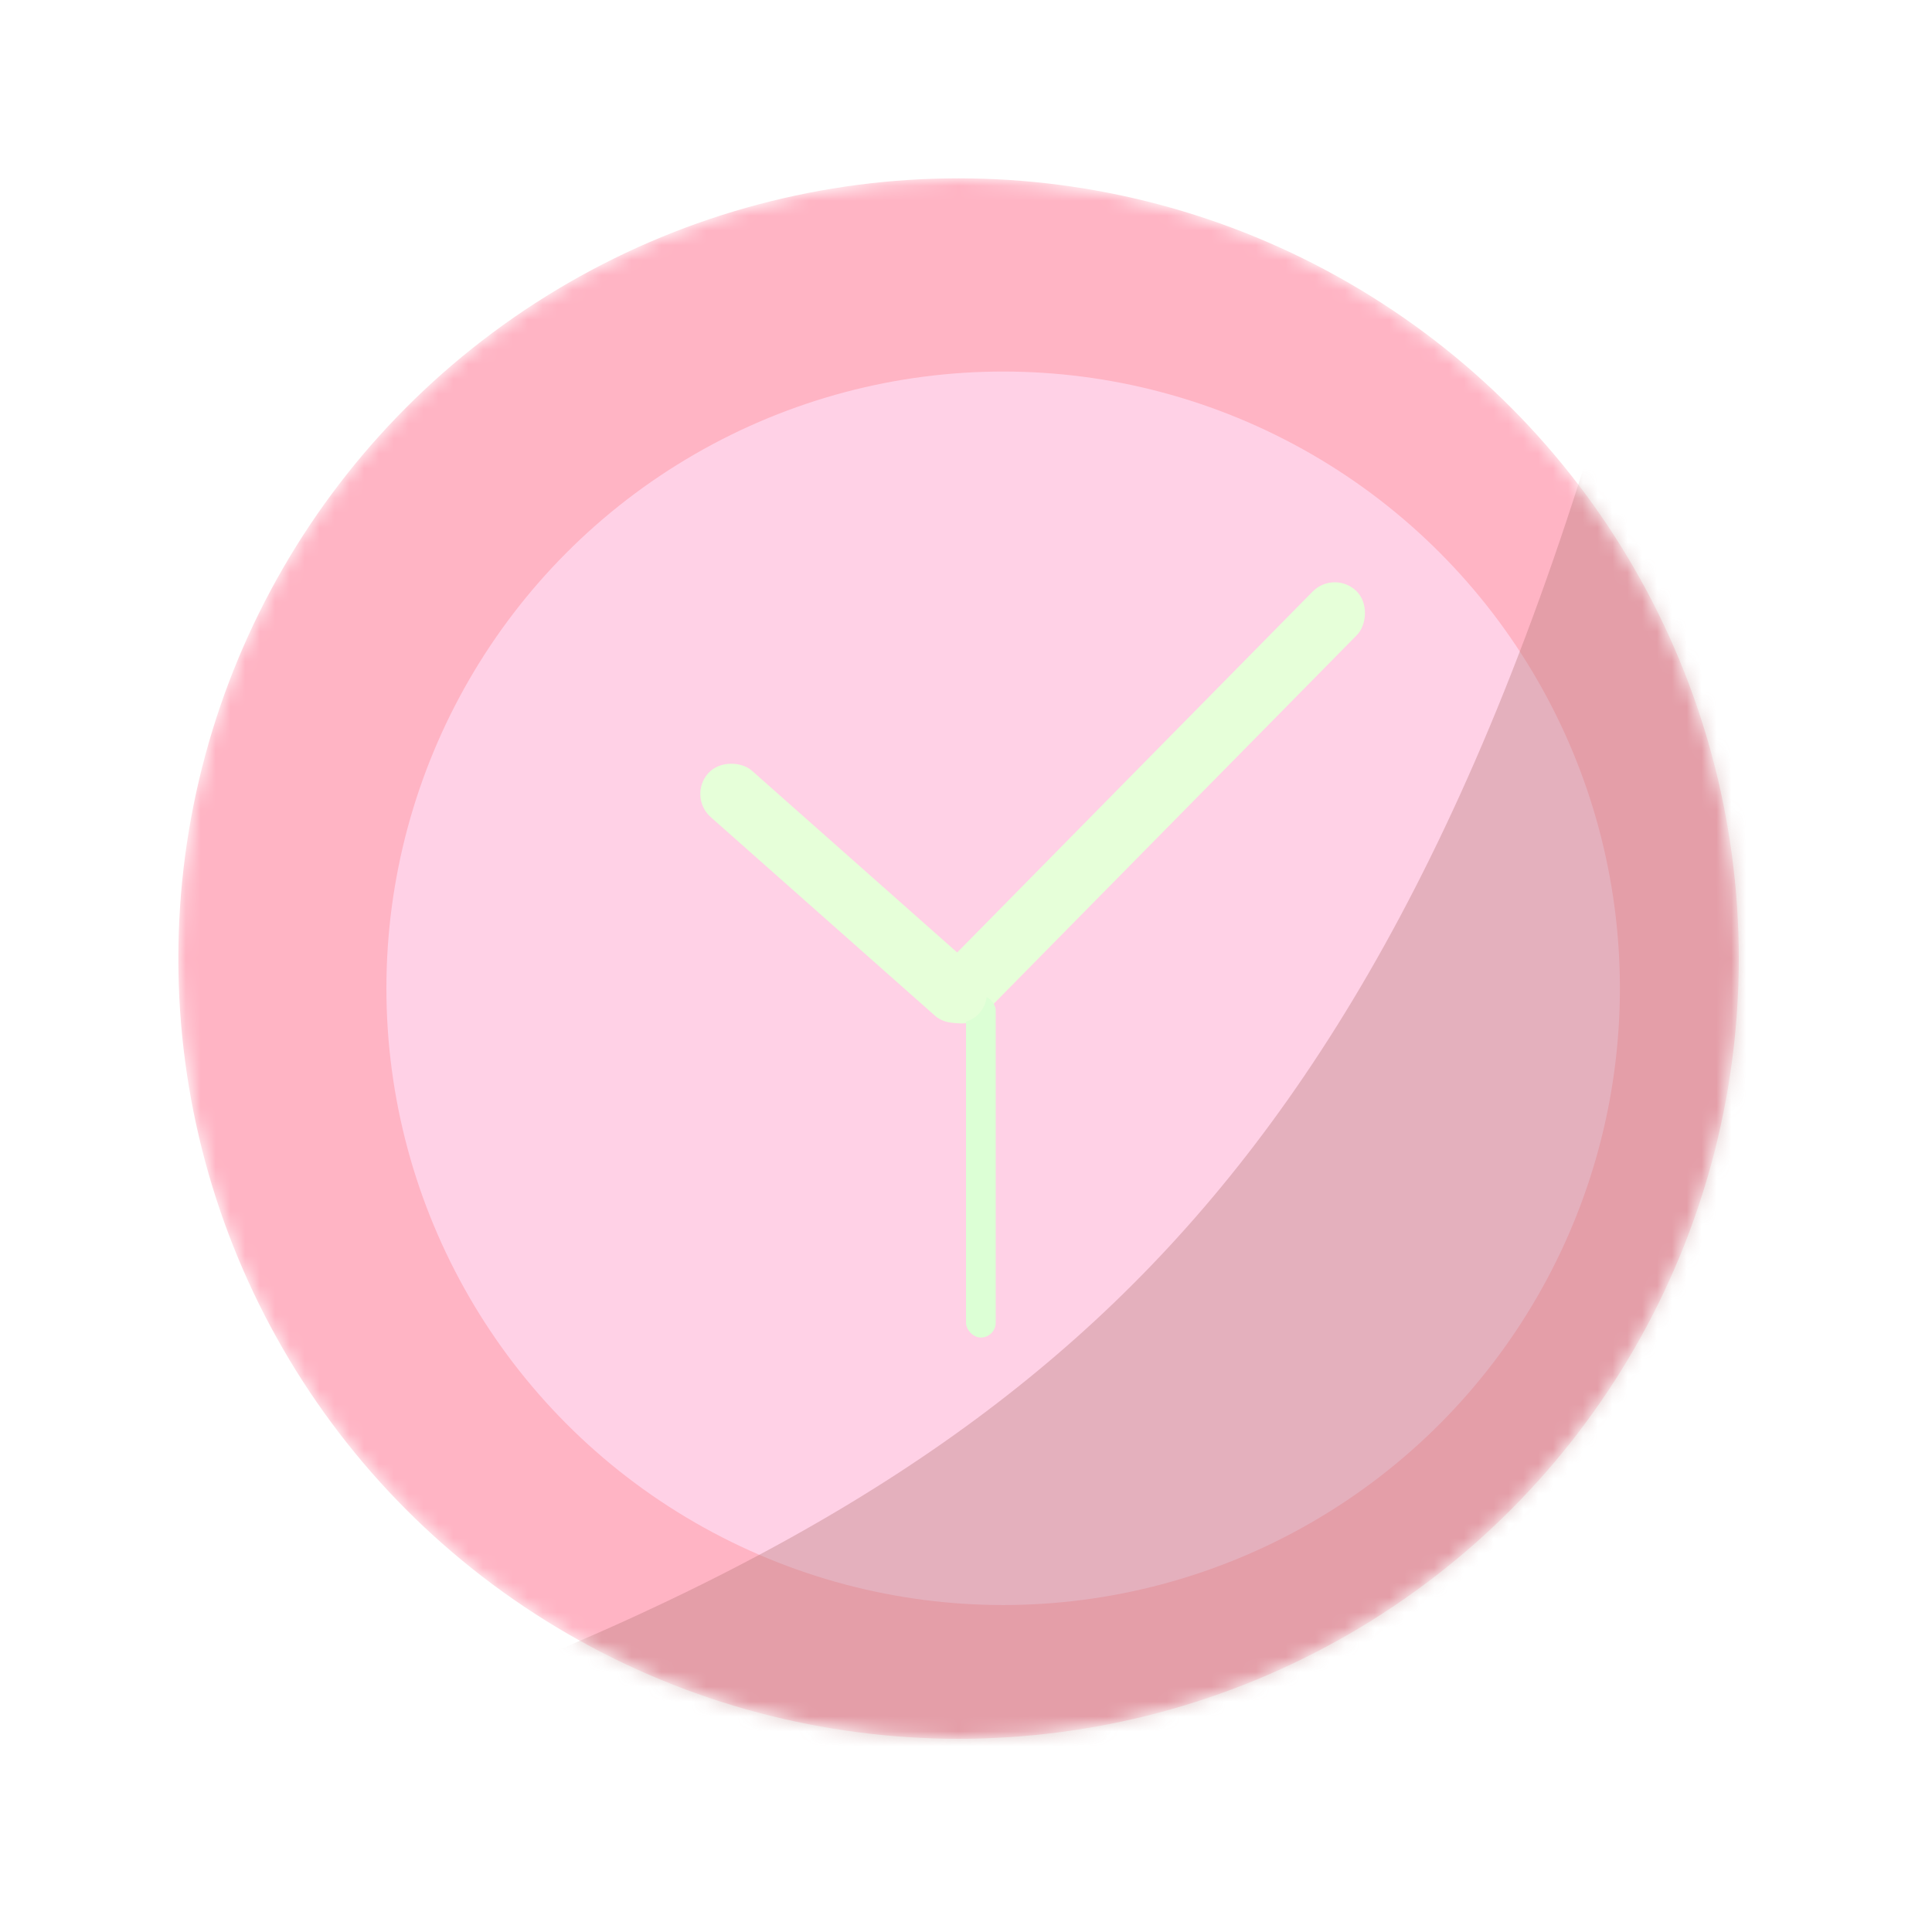 <svg width="130" height="130" viewBox="0 0 130 130" fill="none" xmlns="http://www.w3.org/2000/svg">
<mask id="mask0_10_89" style="mask-type:alpha" maskUnits="userSpaceOnUse" x="12" y="12" width="105" height="105">
<circle cx="64.5" cy="64.5" r="50.5" fill="#DFC4F3" stroke="#DFC4F3" stroke-width="4"/>
</mask>
<g mask="url(#mask0_10_89)">
<circle cx="64.5" cy="64.5" r="52.5" fill="#FFB4C4"/>
<g filter="url(#filter0_d_10_89)">
<circle cx="64.5" cy="64.5" r="41.5" fill="#FFD1E6"/>
</g>
<g style="mix-blend-mode:color-burn">
<path d="M49 149.585C102.615 127.976 135.702 94.306 153.347 10" stroke="#B77777" stroke-opacity="0.37" stroke-width="80" stroke-linecap="square"/>
</g>
<g filter="url(#filter1_d_10_89)">
<rect x="64.712" y="67.731" width="4.176" height="39.98" rx="2.088" transform="rotate(-135.436 64.712 67.731)" fill="#E6FFD9"/>
</g>
<g filter="url(#filter2_d_10_89)">
<rect x="64" y="65" width="2" height="23" rx="1" fill="#DCFFD5"/>
</g>
<g filter="url(#filter3_d_10_89)">
<rect x="46.263" y="51.6" width="4.176" height="24.362" rx="2.088" transform="rotate(-48.471 46.263 51.6)" fill="#E6FFD9"/>
</g>
</g>
<defs>
<filter id="filter0_d_10_89" x="23" y="23" width="86" height="85" filterUnits="userSpaceOnUse" color-interpolation-filters="sRGB">
<feFlood flood-opacity="0" result="BackgroundImageFix"/>
<feColorMatrix in="SourceAlpha" type="matrix" values="0 0 0 0 0 0 0 0 0 0 0 0 0 0 0 0 0 0 127 0" result="hardAlpha"/>
<feOffset dx="3" dy="2"/>
<feComposite in2="hardAlpha" operator="out"/>
<feColorMatrix type="matrix" values="0 0 0 0 0.822 0 0 0 0 0.585 0 0 0 0 0.707 0 0 0 0.4 0"/>
<feBlend mode="normal" in2="BackgroundImageFix" result="effect1_dropShadow_10_89"/>
<feBlend mode="normal" in="SourceGraphic" in2="effect1_dropShadow_10_89" result="shape"/>
</filter>
<filter id="filter1_d_10_89" x="62.602" y="37.181" width="29.3" height="31.685" filterUnits="userSpaceOnUse" color-interpolation-filters="sRGB">
<feFlood flood-opacity="0" result="BackgroundImageFix"/>
<feColorMatrix in="SourceAlpha" type="matrix" values="0 0 0 0 0 0 0 0 0 0 0 0 0 0 0 0 0 0 127 0" result="hardAlpha"/>
<feOffset dy="2"/>
<feComposite in2="hardAlpha" operator="out"/>
<feColorMatrix type="matrix" values="0 0 0 0 0.822 0 0 0 0 0.585 0 0 0 0 0.707 0 0 0 0.39 0"/>
<feBlend mode="normal" in2="BackgroundImageFix" result="effect1_dropShadow_10_89"/>
<feBlend mode="normal" in="SourceGraphic" in2="effect1_dropShadow_10_89" result="shape"/>
</filter>
<filter id="filter2_d_10_89" x="64" y="65" width="3" height="25" filterUnits="userSpaceOnUse" color-interpolation-filters="sRGB">
<feFlood flood-opacity="0" result="BackgroundImageFix"/>
<feColorMatrix in="SourceAlpha" type="matrix" values="0 0 0 0 0 0 0 0 0 0 0 0 0 0 0 0 0 0 127 0" result="hardAlpha"/>
<feOffset dx="1" dy="2"/>
<feComposite in2="hardAlpha" operator="out"/>
<feColorMatrix type="matrix" values="0 0 0 0 0.822 0 0 0 0 0.585 0 0 0 0 0.707 0 0 0 0.39 0"/>
<feBlend mode="normal" in2="BackgroundImageFix" result="effect1_dropShadow_10_89"/>
<feBlend mode="normal" in="SourceGraphic" in2="effect1_dropShadow_10_89" result="shape"/>
</filter>
<filter id="filter3_d_10_89" x="47.123" y="49.333" width="19.288" height="19.56" filterUnits="userSpaceOnUse" color-interpolation-filters="sRGB">
<feFlood flood-opacity="0" result="BackgroundImageFix"/>
<feColorMatrix in="SourceAlpha" type="matrix" values="0 0 0 0 0 0 0 0 0 0 0 0 0 0 0 0 0 0 127 0" result="hardAlpha"/>
<feOffset dy="2"/>
<feComposite in2="hardAlpha" operator="out"/>
<feColorMatrix type="matrix" values="0 0 0 0 0.822 0 0 0 0 0.585 0 0 0 0 0.707 0 0 0 0.4 0"/>
<feBlend mode="normal" in2="BackgroundImageFix" result="effect1_dropShadow_10_89"/>
<feBlend mode="normal" in="SourceGraphic" in2="effect1_dropShadow_10_89" result="shape"/>
</filter>
</defs>
</svg>
